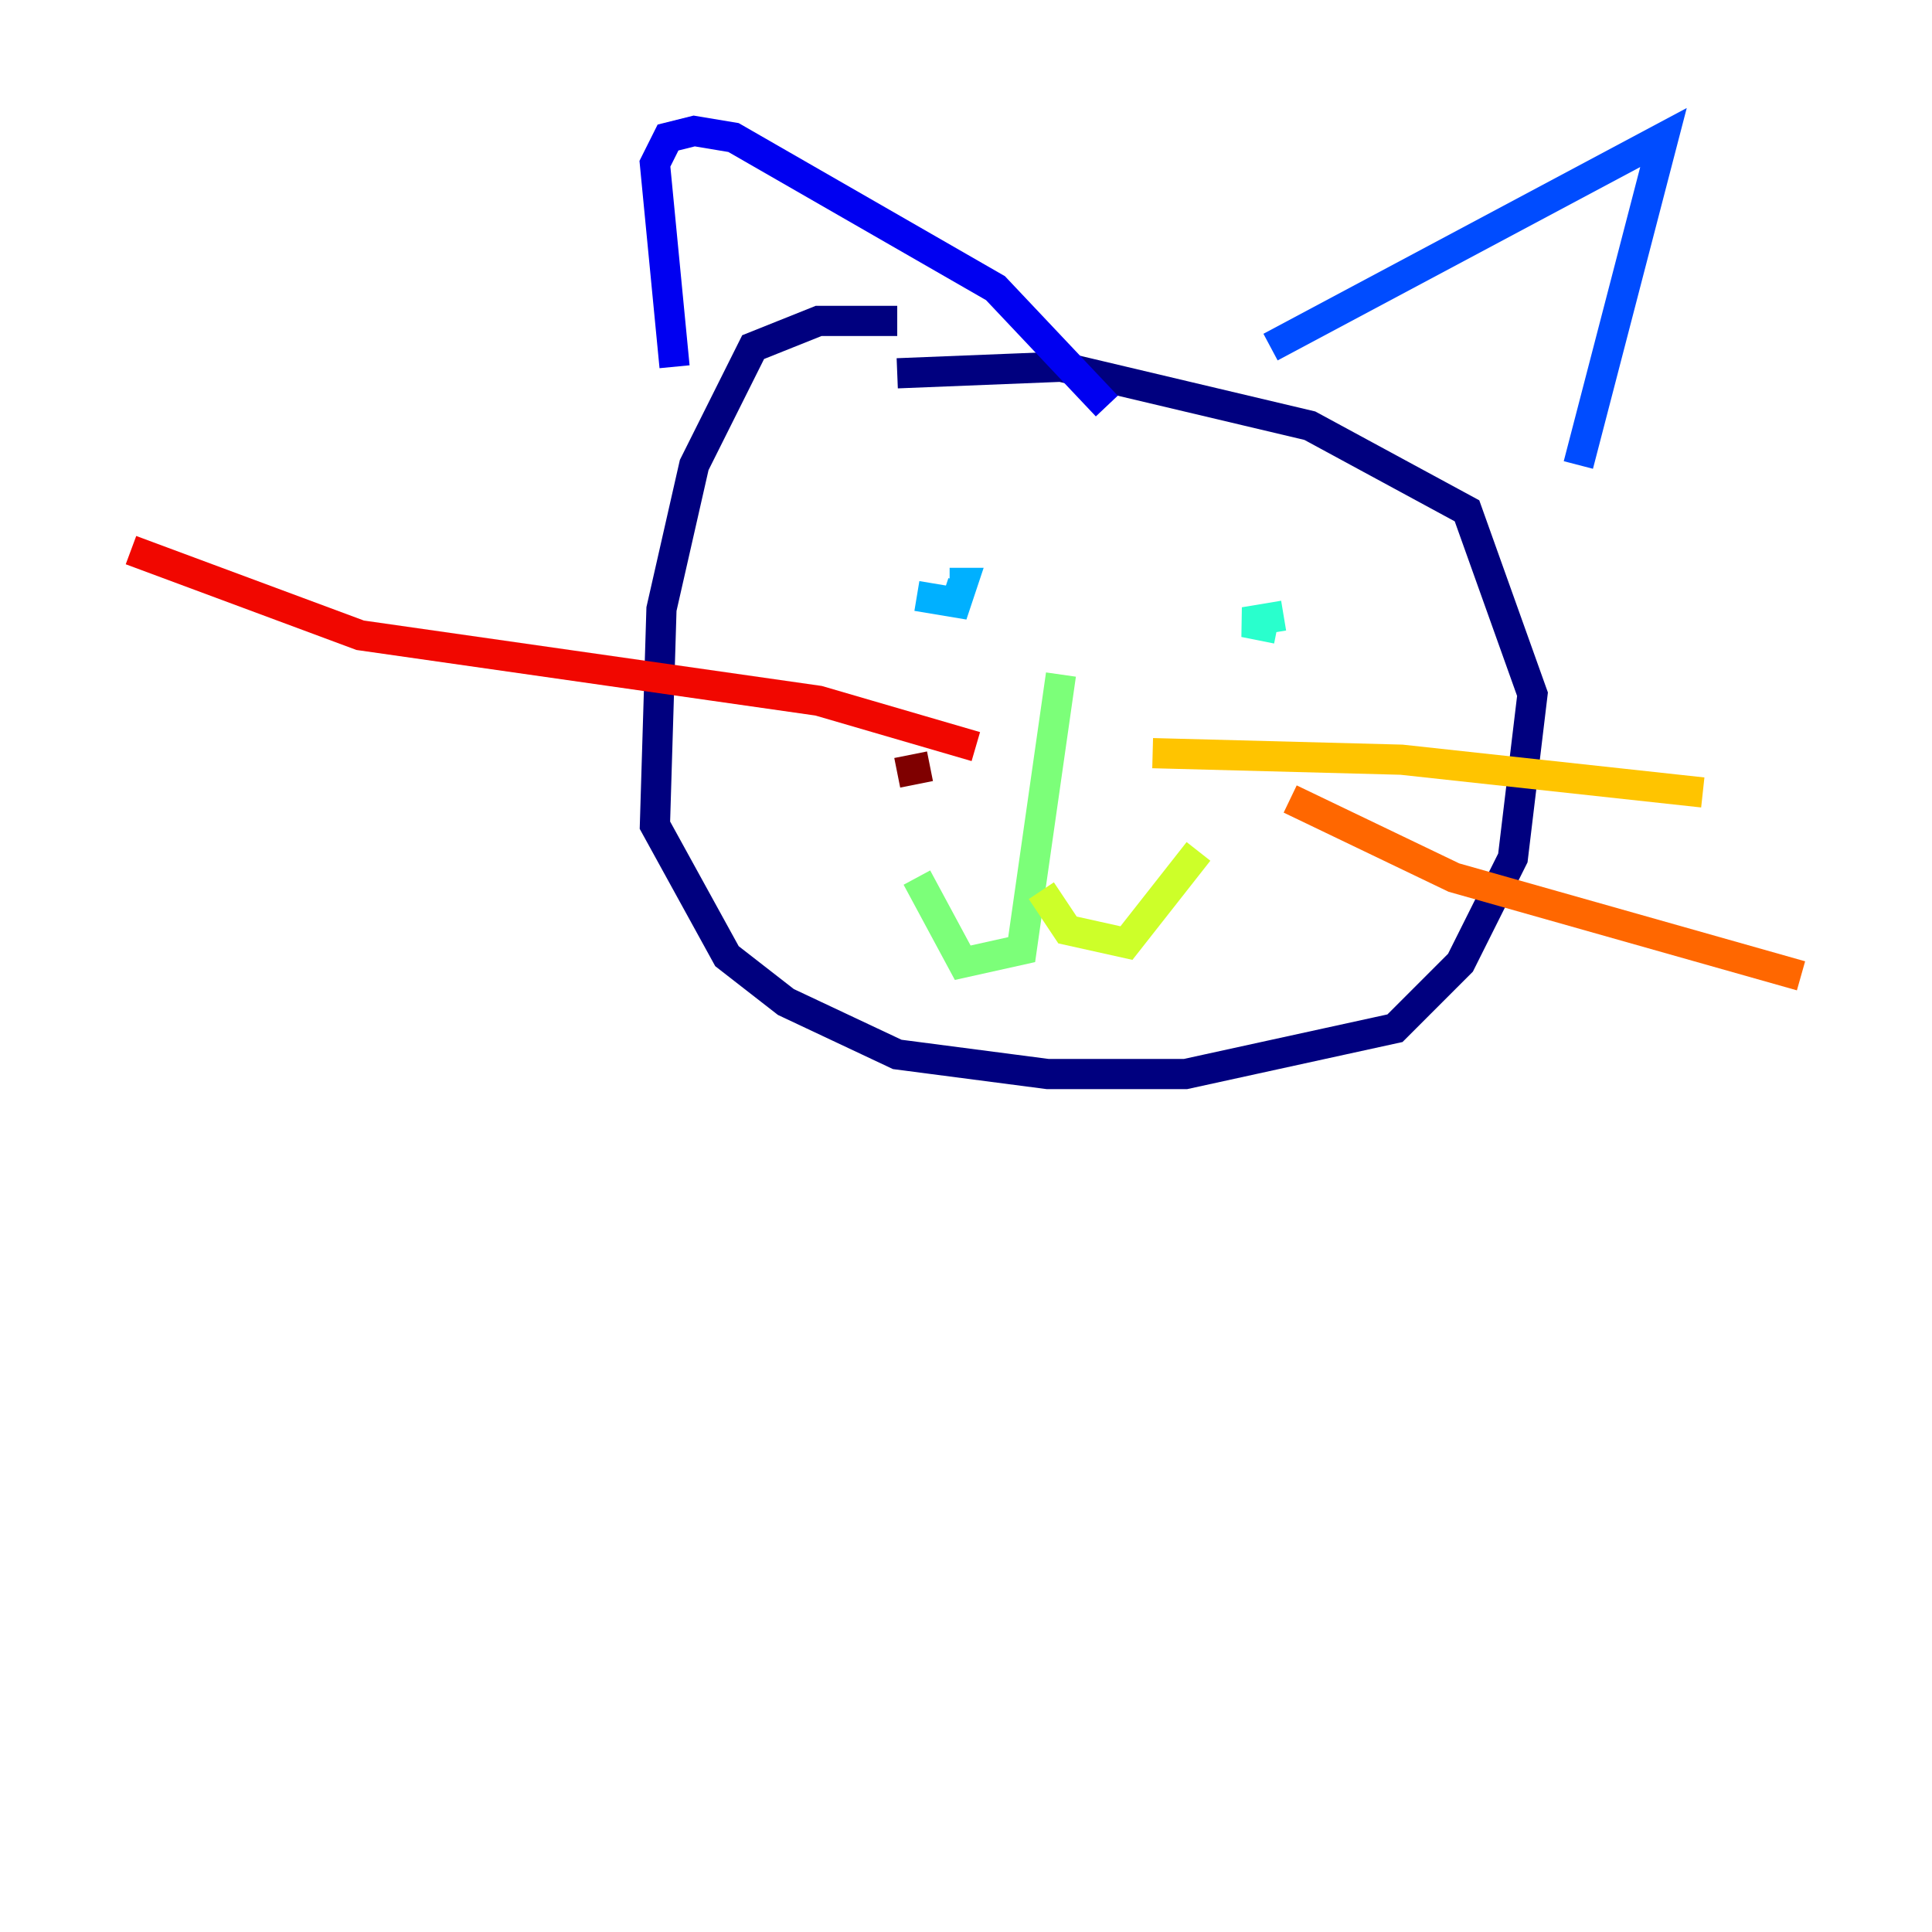 <?xml version="1.0" encoding="utf-8" ?>
<svg baseProfile="tiny" height="128" version="1.2" viewBox="0,0,128,128" width="128" xmlns="http://www.w3.org/2000/svg" xmlns:ev="http://www.w3.org/2001/xml-events" xmlns:xlink="http://www.w3.org/1999/xlink"><defs /><polyline fill="none" points="59.444,21.261 54.237,21.261 49.898,22.997 45.993,30.807 43.824,40.352 43.39,54.671 48.163,63.349 52.068,66.386 59.444,69.858 69.424,71.159 78.536,71.159 92.42,68.122 96.759,63.783 100.231,56.841 101.532,45.993 97.193,33.844 86.78,28.203 70.291,24.298 59.444,24.732" stroke="#00007f" stroke-width="2" /><polyline fill="none" points="44.691,24.298 43.39,10.848 44.258,9.112 45.993,8.678 48.597,9.112 65.953,19.091 73.329,26.902" stroke="#0000f1" stroke-width="2" /><polyline fill="none" points="84.176,22.997 110.21,9.112 104.57,30.807" stroke="#004cff" stroke-width="2" /><polyline fill="none" points="60.746,39.485 63.349,39.919 63.783,38.617 62.915,38.617" stroke="#00b0ff" stroke-width="2" /><polyline fill="none" points="85.044,40.786 82.441,41.22 84.61,41.654" stroke="#29ffcd" stroke-width="2" /><polyline fill="none" points="70.291,44.691 67.688,62.915 63.783,63.783 60.746,58.142" stroke="#7cff79" stroke-width="2" /><polyline fill="none" points="68.99,59.01 70.725,61.614 74.63,62.481 79.403,56.407" stroke="#cdff29" stroke-width="2" /><polyline fill="none" points="76.366,49.898 92.854,50.332 112.814,52.502" stroke="#ffc400" stroke-width="2" /><polyline fill="none" points="85.478,52.936 96.325,58.142 119.322,64.651" stroke="#ff6700" stroke-width="2" /><polyline fill="none" points="64.651,49.464 54.237,46.427 23.864,42.088 8.678,36.447" stroke="#f10700" stroke-width="2" /><polyline fill="none" points="61.614,50.766 59.444,51.2" stroke="#7f0000" stroke-width="2" /></svg>